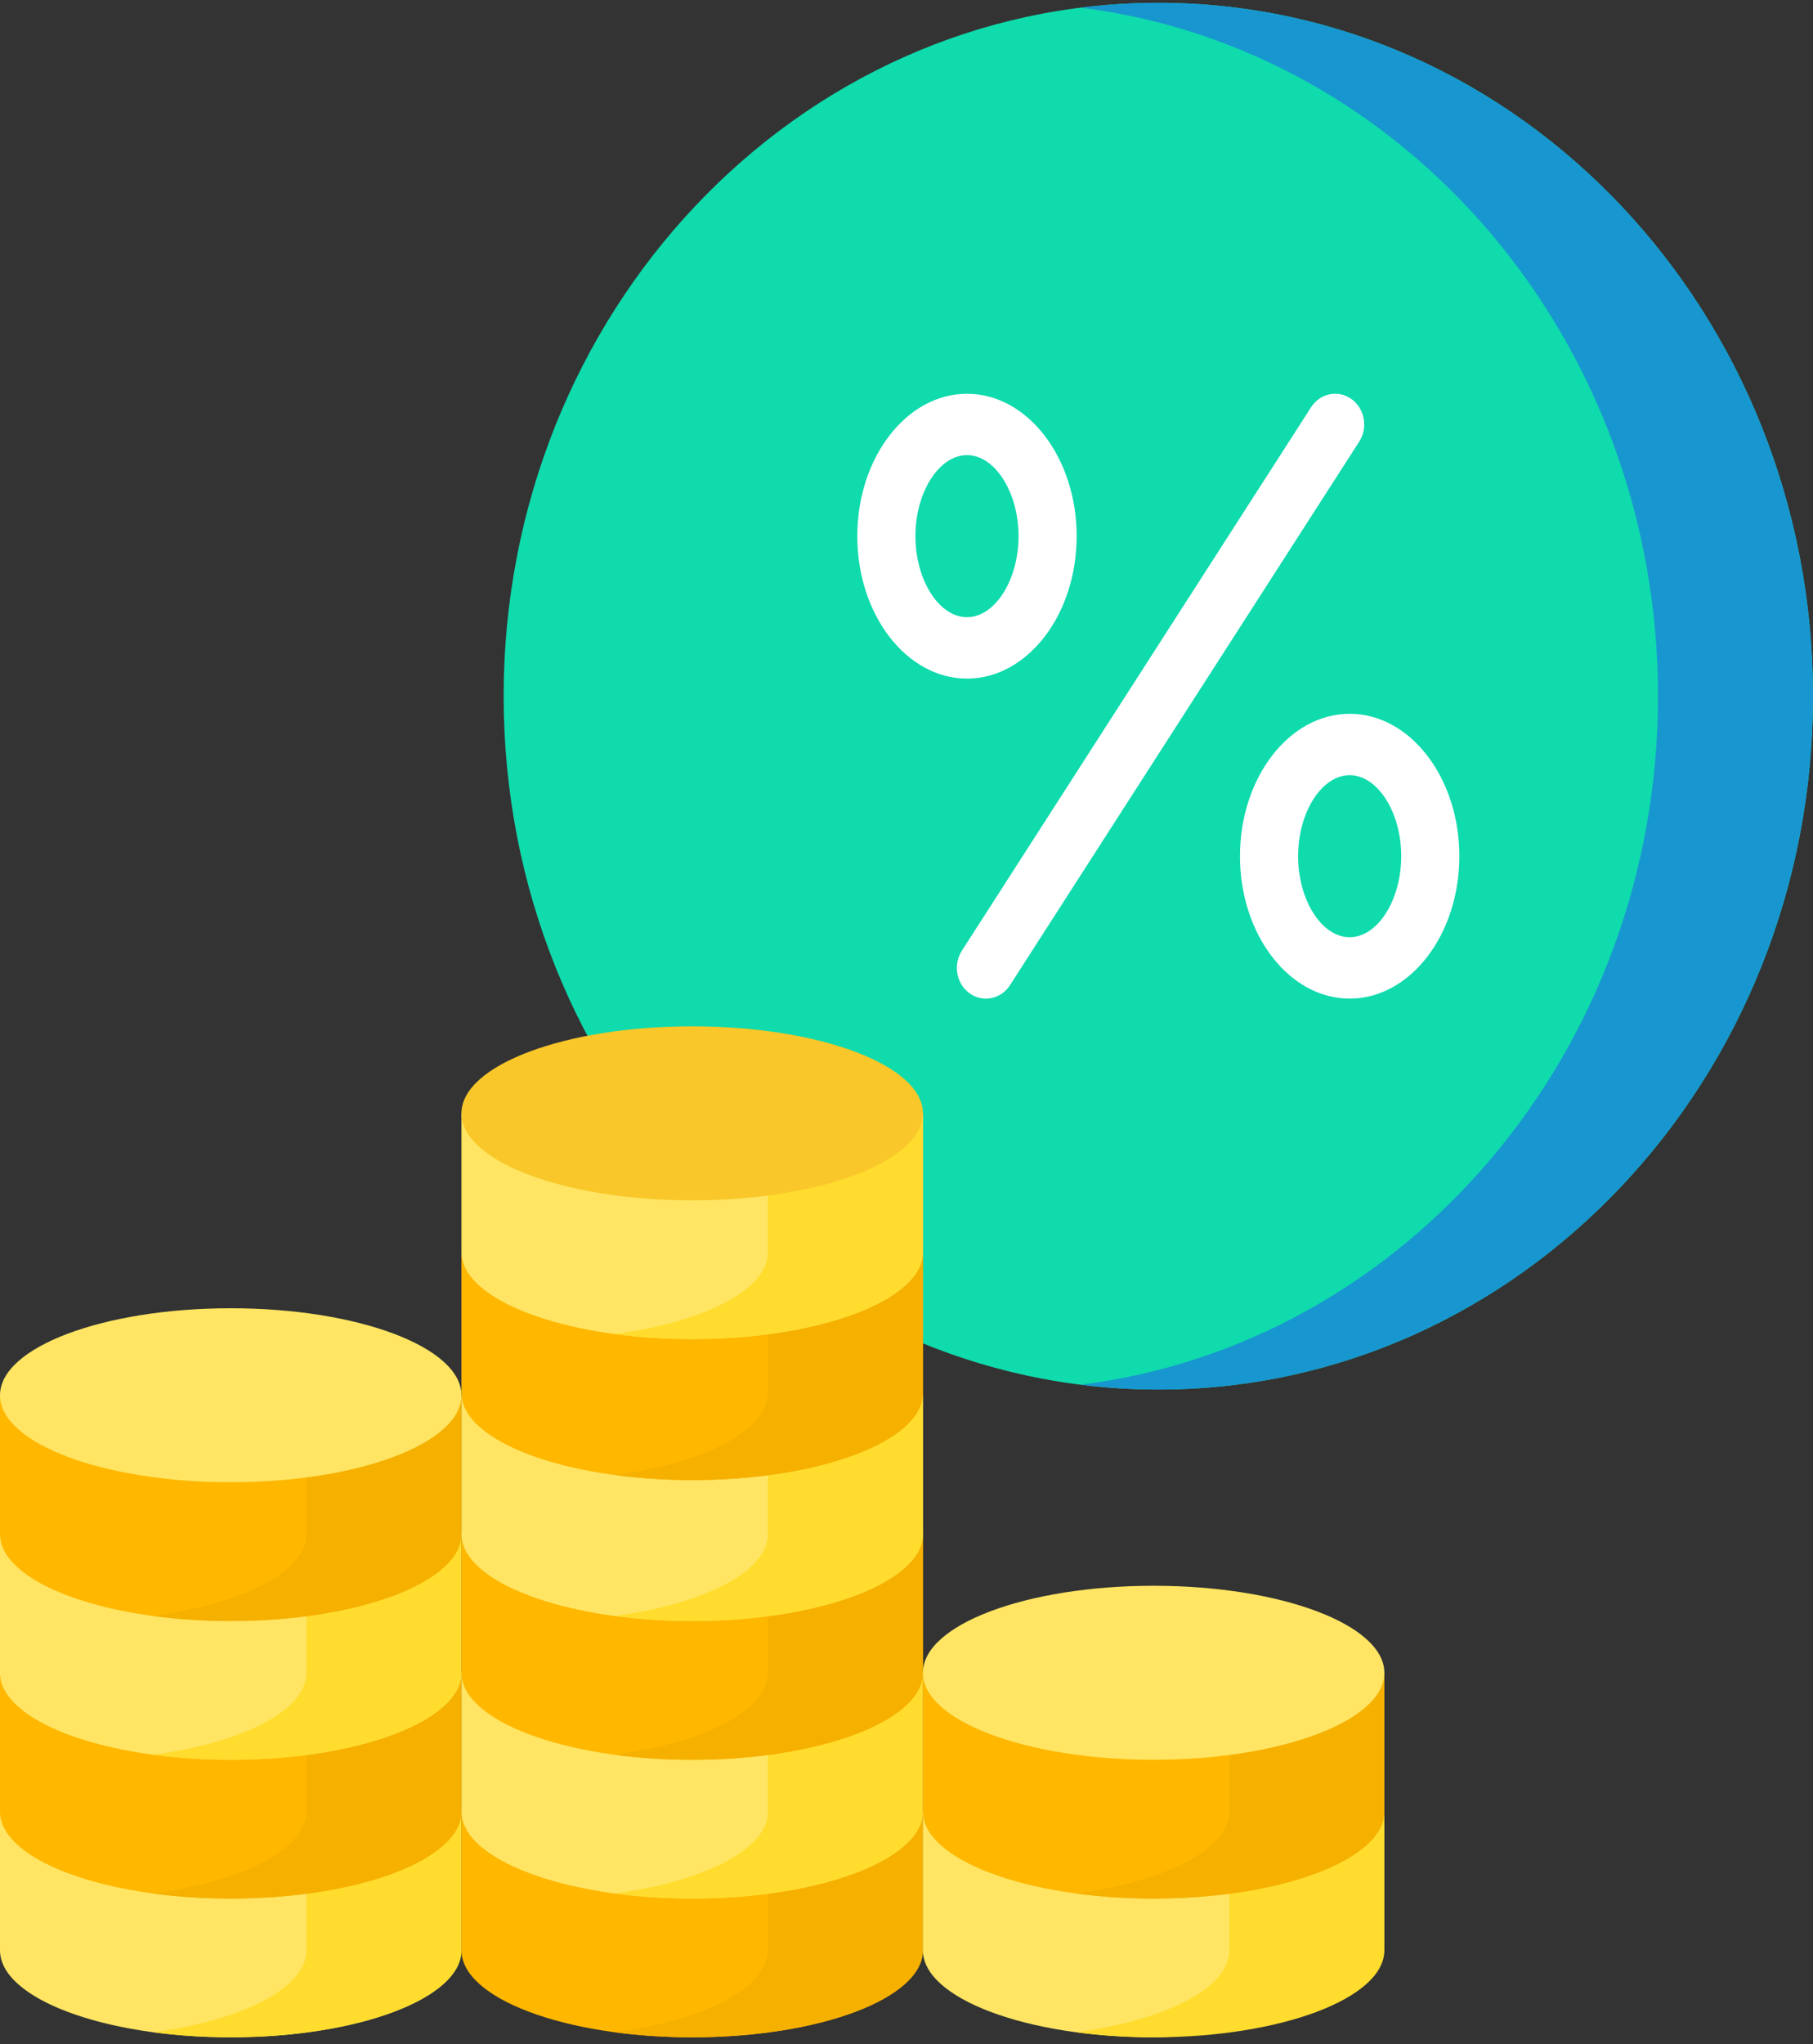 <svg width="63" height="71" viewBox="0 0 63 71" fill="none" xmlns="http://www.w3.org/2000/svg">
<rect x="0" y="0" width="63" height="71" fill="#333333" stroke="none"/>
<path d="M40.25 48.26C52.815 48.26 63 37.478 63 24.179C63 10.879 52.815 0.098 40.25 0.098C27.686 0.098 17.501 10.879 17.501 24.179C17.501 37.478 27.686 48.26 40.25 48.26Z" fill="#0FDBAD"/>
<path d="M40.25 0.098C39.339 0.098 38.441 0.156 37.557 0.266C48.852 1.677 57.614 11.844 57.614 24.179C57.614 36.514 48.852 46.681 37.557 48.091C38.441 48.201 39.339 48.26 40.25 48.26C52.815 48.26 63 37.478 63 24.179C63 10.879 52.815 0.098 40.25 0.098Z" fill="#1896CF"/>
<path d="M46.962 13.859C46.5 13.528 45.872 13.655 45.559 14.143L33.425 33.017C33.111 33.505 33.231 34.168 33.693 34.498C33.867 34.623 34.064 34.683 34.259 34.683C34.583 34.683 34.9 34.519 35.096 34.215L47.23 15.34C47.543 14.853 47.423 14.19 46.962 13.859Z" fill="white"/>
<path d="M46.9 24.79C44.798 24.79 43.088 27.009 43.088 29.736C43.088 32.464 44.798 34.682 46.9 34.682C49.001 34.682 50.711 32.464 50.711 29.736C50.711 27.009 49.001 24.79 46.9 24.79ZM46.9 32.55C45.928 32.55 45.108 31.261 45.108 29.736C45.108 28.211 45.928 26.922 46.9 26.922C47.871 26.922 48.691 28.211 48.691 29.736C48.691 31.261 47.871 32.55 46.9 32.55Z" fill="white"/>
<path d="M37.413 18.621C37.413 15.894 35.703 13.675 33.602 13.675C31.5 13.675 29.79 15.894 29.79 18.621C29.79 21.349 31.5 23.568 33.602 23.568C35.703 23.568 37.413 21.349 37.413 18.621ZM31.81 18.621C31.81 17.096 32.63 15.807 33.602 15.807C34.573 15.807 35.393 17.096 35.393 18.621C35.393 20.147 34.573 21.435 33.602 21.435C32.63 21.435 31.81 20.147 31.81 18.621Z" fill="white"/>
<path d="M16.035 67.734C16.035 69.403 12.445 70.756 8.017 70.756C3.59 70.756 0 69.403 0 67.734C0 66.833 0 62.915 0 62.915H16.035C16.035 62.915 16.035 66.066 16.035 67.734Z" fill="#FFE563"/>
<path d="M10.649 62.915V67.734C10.649 69.047 8.427 70.164 5.324 70.581C6.166 70.694 7.072 70.756 8.017 70.756C12.445 70.756 16.035 69.403 16.035 67.734C16.035 66.066 16.035 62.915 16.035 62.915H10.649Z" fill="#FFDC2E"/>
<path d="M16.035 62.915C16.035 64.584 12.445 65.937 8.017 65.937C3.59 65.937 0 64.584 0 62.915C0 62.014 0 58.096 0 58.096H16.035C16.035 58.096 16.035 61.246 16.035 62.915Z" fill="#FFB700"/>
<path d="M10.649 58.096V62.915C10.649 64.228 8.427 65.345 5.324 65.762C6.166 65.875 7.072 65.937 8.017 65.937C12.445 65.937 16.035 64.584 16.035 62.915C16.035 61.246 16.035 58.096 16.035 58.096H10.649Z" fill="#F5B000"/>
<path d="M16.035 58.096C16.035 59.765 12.445 61.118 8.017 61.118C3.59 61.118 0 59.765 0 58.096C0 57.194 0 53.277 0 53.277H16.035C16.035 53.277 16.035 56.427 16.035 58.096Z" fill="#FFE563"/>
<path d="M10.649 53.277V58.096C10.649 59.409 8.427 60.526 5.324 60.943C6.166 61.056 7.072 61.118 8.017 61.118C12.445 61.118 16.035 59.765 16.035 58.096C16.035 56.427 16.035 53.277 16.035 53.277H10.649Z" fill="#FFDC2E"/>
<path d="M16.035 53.277C16.035 54.946 12.445 56.299 8.017 56.299C3.59 56.299 0 54.946 0 53.277C0 52.375 0 48.458 0 48.458H16.035C16.035 48.458 16.035 51.608 16.035 53.277Z" fill="#FFB700"/>
<path d="M10.649 48.458V53.277C10.649 54.59 8.427 55.706 5.324 56.123C6.166 56.236 7.072 56.298 8.017 56.298C12.445 56.298 16.035 54.946 16.035 53.277C16.035 51.608 16.035 48.458 16.035 48.458H10.649Z" fill="#F5B000"/>
<path d="M8.017 51.479C12.445 51.479 16.035 50.127 16.035 48.458C16.035 46.789 12.445 45.436 8.017 45.436C3.59 45.436 0 46.789 0 48.458C0 50.127 3.59 51.479 8.017 51.479Z" fill="#FFE563"/>
<path d="M32.07 67.734C32.07 69.403 28.48 70.756 24.052 70.756C19.625 70.756 16.035 69.403 16.035 67.734C16.035 66.833 16.035 62.915 16.035 62.915H32.07V67.734Z" fill="#FFB700"/>
<path d="M26.684 62.915V67.734C26.684 69.047 24.462 70.164 21.359 70.581C22.201 70.694 23.107 70.756 24.052 70.756C28.48 70.756 32.07 69.403 32.07 67.734C32.07 66.066 32.07 62.915 32.07 62.915H26.684Z" fill="#F5B000"/>
<path d="M32.07 62.915C32.07 64.584 28.48 65.937 24.052 65.937C19.625 65.937 16.035 64.584 16.035 62.915C16.035 62.014 16.035 58.096 16.035 58.096H32.07C32.07 58.096 32.07 61.246 32.07 62.915Z" fill="#FFE563"/>
<path d="M26.684 58.096V62.915C26.684 64.228 24.462 65.345 21.359 65.762C22.201 65.875 23.107 65.937 24.052 65.937C28.48 65.937 32.07 64.584 32.07 62.915C32.07 61.246 32.07 58.096 32.07 58.096H26.684Z" fill="#FFDC2E"/>
<path d="M32.07 58.096C32.07 59.765 28.48 61.118 24.052 61.118C19.625 61.118 16.035 59.765 16.035 58.096C16.035 57.194 16.035 53.277 16.035 53.277H32.07V58.096Z" fill="#FFB700"/>
<path d="M26.684 53.277V58.096C26.684 59.409 24.462 60.526 21.359 60.943C22.201 61.056 23.107 61.118 24.052 61.118C28.48 61.118 32.07 59.765 32.07 58.096C32.07 56.427 32.07 53.277 32.07 53.277H26.684Z" fill="#F5B000"/>
<path d="M32.07 53.277C32.07 54.946 28.48 56.299 24.052 56.299C19.625 56.299 16.035 54.946 16.035 53.277C16.035 52.375 16.035 48.458 16.035 48.458H32.07C32.07 48.458 32.07 51.608 32.07 53.277Z" fill="#FFE563"/>
<path d="M26.684 48.458V53.277C26.684 54.59 24.462 55.706 21.359 56.123C22.201 56.236 23.107 56.299 24.052 56.299C28.48 56.299 32.07 54.946 32.07 53.277C32.07 51.608 32.07 48.458 32.07 48.458H26.684Z" fill="#FFDC2E"/>
<path d="M32.07 48.381C32.07 50.05 28.48 51.403 24.052 51.403C19.625 51.403 16.035 50.05 16.035 48.381C16.035 47.48 16.035 43.562 16.035 43.562H32.07C32.07 43.562 32.07 46.712 32.07 48.381Z" fill="#FFB700"/>
<path d="M26.684 43.562V48.381C26.684 49.694 24.462 50.811 21.359 51.228C22.201 51.341 23.107 51.403 24.052 51.403C28.48 51.403 32.07 50.05 32.07 48.381C32.07 46.712 32.07 43.562 32.07 43.562H26.684Z" fill="#F5B000"/>
<path d="M32.07 43.485C32.07 45.154 28.48 46.507 24.052 46.507C19.625 46.507 16.035 45.154 16.035 43.485C16.035 42.584 16.035 38.666 16.035 38.666H32.07C32.07 38.666 32.07 41.816 32.07 43.485Z" fill="#FFE563"/>
<path d="M26.684 38.666V43.485C26.684 44.798 24.462 45.915 21.359 46.332C22.201 46.445 23.107 46.507 24.052 46.507C28.48 46.507 32.07 45.154 32.07 43.485C32.07 41.816 32.07 38.666 32.07 38.666H26.684Z" fill="#FFDC2E"/>
<path d="M24.052 41.688C28.48 41.688 32.07 40.335 32.07 38.666C32.07 36.997 28.48 35.644 24.052 35.644C19.624 35.644 16.035 36.997 16.035 38.666C16.035 40.335 19.624 41.688 24.052 41.688Z" fill="#F9C729"/>
<path d="M48.105 62.915V67.734C48.105 67.734 44.515 70.756 40.087 70.756C35.659 70.756 32.07 69.403 32.07 67.734C32.07 66.833 32.07 62.915 32.07 62.915H48.105Z" fill="#FFE563"/>
<path d="M42.719 62.915V67.734C42.719 69.047 40.497 70.164 37.394 70.581C38.236 70.694 39.142 70.756 40.087 70.756C44.515 70.756 48.105 69.403 48.105 67.734C48.105 66.066 48.105 62.915 48.105 62.915H42.719Z" fill="#FFDC2E"/>
<path d="M48.105 62.915C48.105 64.584 44.515 65.937 40.087 65.937C35.659 65.937 32.07 64.584 32.07 62.915C32.07 62.014 32.07 58.096 32.07 58.096H48.105C48.105 58.096 48.105 61.246 48.105 62.915Z" fill="#FFB700"/>
<path d="M42.719 58.096V62.915C42.719 64.228 40.497 65.345 37.394 65.762C38.236 65.875 39.142 65.937 40.087 65.937C44.515 65.937 48.105 64.584 48.105 62.915C48.105 61.246 48.105 58.096 48.105 58.096H42.719Z" fill="#F5B000"/>
<path d="M40.087 61.118C44.515 61.118 48.105 59.765 48.105 58.096C48.105 56.427 44.515 55.074 40.087 55.074C35.659 55.074 32.07 56.427 32.07 58.096C32.07 59.765 35.659 61.118 40.087 61.118Z" fill="#FFE563"/>
</svg>
